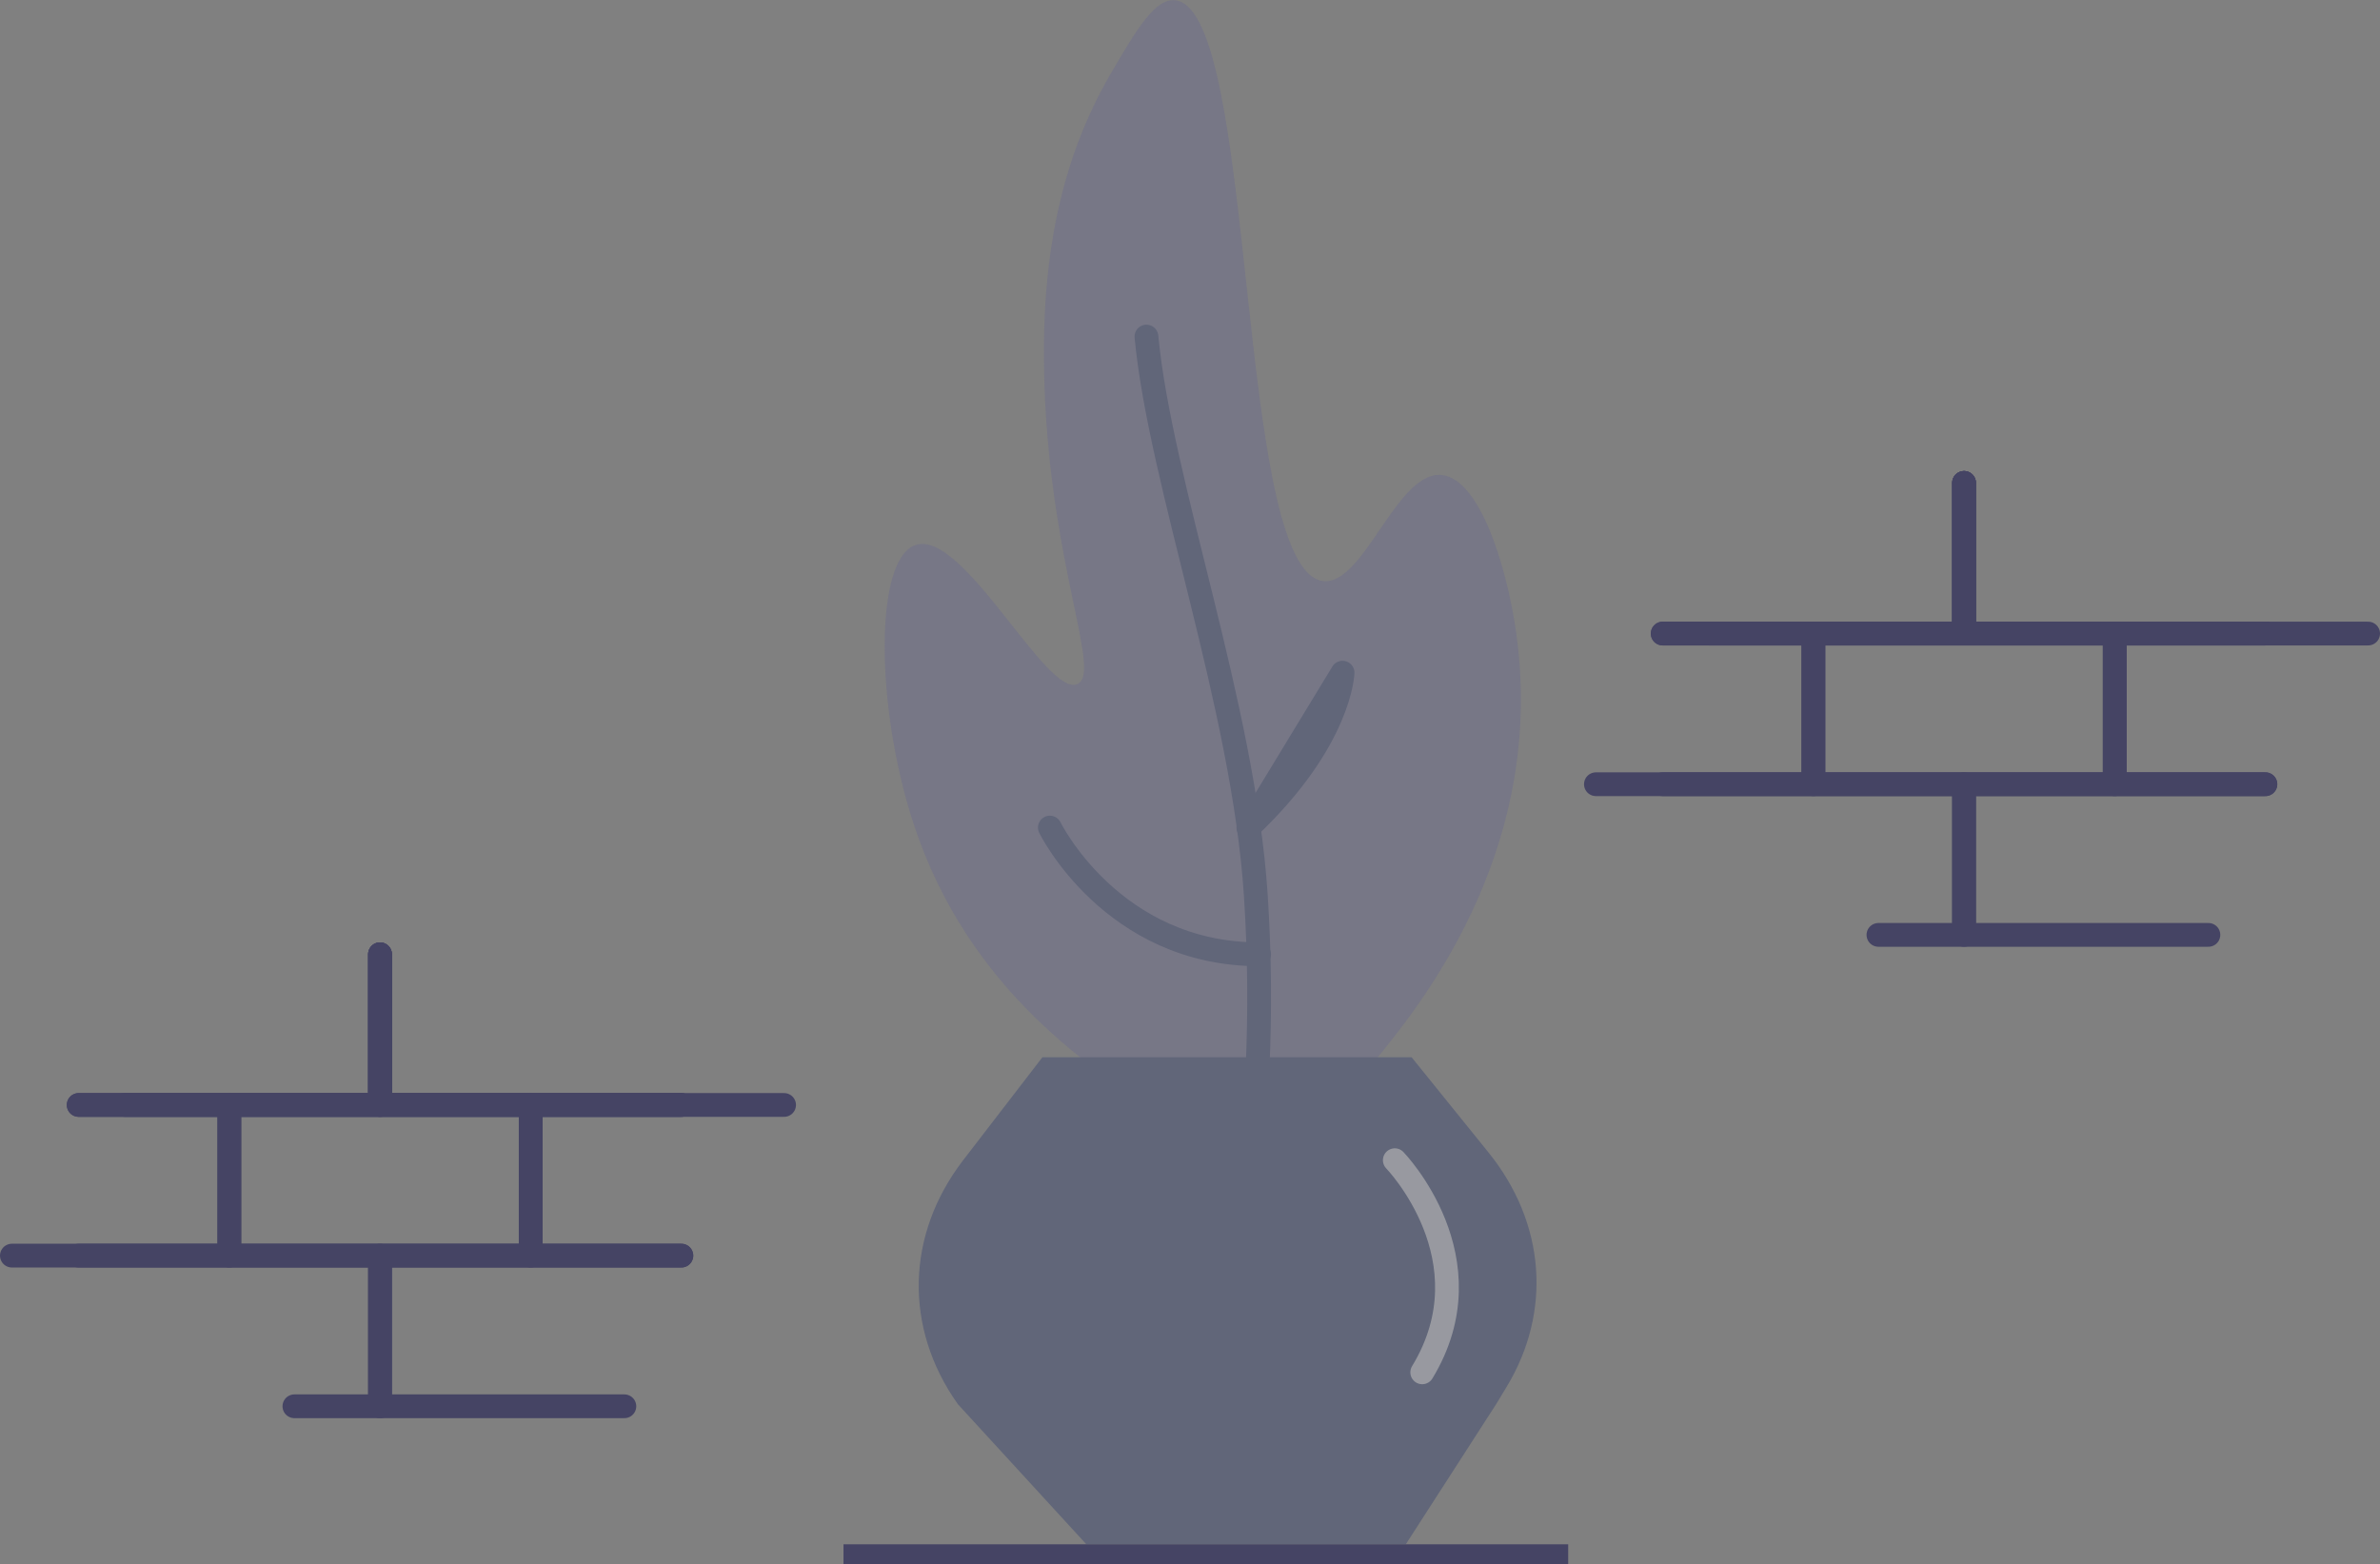 <svg width="601" height="395" viewBox="0 0 601 395" fill="none" xmlns="http://www.w3.org/2000/svg">
<rect x="0" y="0" width="601" height="395" fill="#808080" stroke="none"/>
<g opacity="0.4">
<path d="M294.899 282.41C276.673 270.813 244.556 250.378 230.681 207.975C221.006 178.408 220.766 141.135 231.204 137.637C243.266 133.596 264.356 176.413 272.12 172.743C278.211 169.864 265.513 143.375 263.787 98.41C262.611 67.774 267.023 41.477 280.787 18.077C287.107 7.332 291.718 -0.506 296.787 0.077C317.692 2.48 311.758 144.082 334.12 146.744C344.629 147.995 353.048 117.567 364.787 120.077C374.767 122.212 381.478 146.921 383.257 162.885C383.345 163.674 383.409 164.303 383.454 164.743C388.695 216.64 358.402 254.047 348.121 266.743C332.865 285.582 322.482 289.297 314.567 289.41C306.221 289.529 299.845 285.556 294.899 282.41Z" fill="#69688F"/>
<path d="M289.5 85C293.014 122 313.986 178.253 317.112 226C319.148 257.091 317.256 284.531 314.112 307" stroke="#313E6E" stroke-width="6" stroke-miterlimit="10" stroke-linecap="round" stroke-linejoin="round"/>
<path d="M377.792 354.63L354.989 390H312.906H274.331L241.894 354.63C228.233 335.404 228.751 311.808 243.247 292.972L263.235 267H356.453L375.871 291.044C390.242 308.837 391.957 331.282 380.404 350.326L377.792 354.63Z" fill="#313E6E"/>
<path d="M265.112 209C265.112 209 280.803 241 317.958 241M339.022 169.879C339.022 169.879 338.618 186.884 315.239 209L339.022 169.879Z" stroke="#313E6E" stroke-width="6" stroke-miterlimit="10" stroke-linecap="round" stroke-linejoin="round"/>
<path opacity="0.67" d="M352.216 293C352.216 293 376.5 318 359.141 346.575" stroke="white" stroke-width="6" stroke-miterlimit="10" stroke-linecap="round" stroke-linejoin="round"/>
</g>
<line x1="213" y1="392.5" x2="396" y2="392.5" stroke="#454464" stroke-width="5"/>
<path d="M495.963 121.951V160H572.061" stroke="#454464" stroke-width="6" stroke-miterlimit="10" stroke-linecap="round" stroke-linejoin="round"/>
<path d="M419.866 160H495.963V121.951" stroke="#454464" stroke-width="6" stroke-miterlimit="10" stroke-linecap="round" stroke-linejoin="round"/>
<path d="M495.963 121.951V160H572.061" stroke="#454464" stroke-width="6" stroke-miterlimit="10" stroke-linecap="round" stroke-linejoin="round"/>
<path d="M419.866 160H495.963V121.951" stroke="#454464" stroke-width="6" stroke-miterlimit="10" stroke-linecap="round" stroke-linejoin="round"/>
<path d="M457.915 198.047H534.012V159.999H457.915V198.047Z" stroke="#454464" stroke-width="6" stroke-miterlimit="10" stroke-linecap="round" stroke-linejoin="round"/>
<path d="M474.342 236.097H495.963V198.049H419.866" stroke="#454464" stroke-width="6" stroke-miterlimit="10" stroke-linecap="round" stroke-linejoin="round"/>
<path d="M572.061 198.049H495.963V236.097H557.668" stroke="#454464" stroke-width="6" stroke-miterlimit="10" stroke-linecap="round" stroke-linejoin="round"/>
<path d="M598 160H534.012V198.049H572.061" stroke="#454464" stroke-width="6" stroke-miterlimit="10" stroke-linecap="round" stroke-linejoin="round"/>
<path d="M403 198.049H457.915V160H431.536" stroke="#454464" stroke-width="6" stroke-miterlimit="10" stroke-linecap="round" stroke-linejoin="round"/>
<path d="M95.963 241V279.049H172.061" stroke="#454464" stroke-width="6" stroke-miterlimit="10" stroke-linecap="round" stroke-linejoin="round"/>
<path d="M19.866 279.049H95.963V241" stroke="#454464" stroke-width="6" stroke-miterlimit="10" stroke-linecap="round" stroke-linejoin="round"/>
<path d="M95.963 241V279.049H172.061" stroke="#454464" stroke-width="6" stroke-miterlimit="10" stroke-linecap="round" stroke-linejoin="round"/>
<path d="M19.866 279.049H95.963V241" stroke="#454464" stroke-width="6" stroke-miterlimit="10" stroke-linecap="round" stroke-linejoin="round"/>
<path d="M57.915 317.096H134.012V279.047H57.915V317.096Z" stroke="#454464" stroke-width="6" stroke-miterlimit="10" stroke-linecap="round" stroke-linejoin="round"/>
<path d="M74.342 355.146H95.963V317.097H19.866" stroke="#454464" stroke-width="6" stroke-miterlimit="10" stroke-linecap="round" stroke-linejoin="round"/>
<path d="M172.061 317.097H95.963V355.146H157.668" stroke="#454464" stroke-width="6" stroke-miterlimit="10" stroke-linecap="round" stroke-linejoin="round"/>
<path d="M198 279.049H134.012V317.097H172.061" stroke="#454464" stroke-width="6" stroke-miterlimit="10" stroke-linecap="round" stroke-linejoin="round"/>
<path d="M3 317.097H57.915V279.049H31.536" stroke="#454464" stroke-width="6" stroke-miterlimit="10" stroke-linecap="round" stroke-linejoin="round"/>
</svg>
